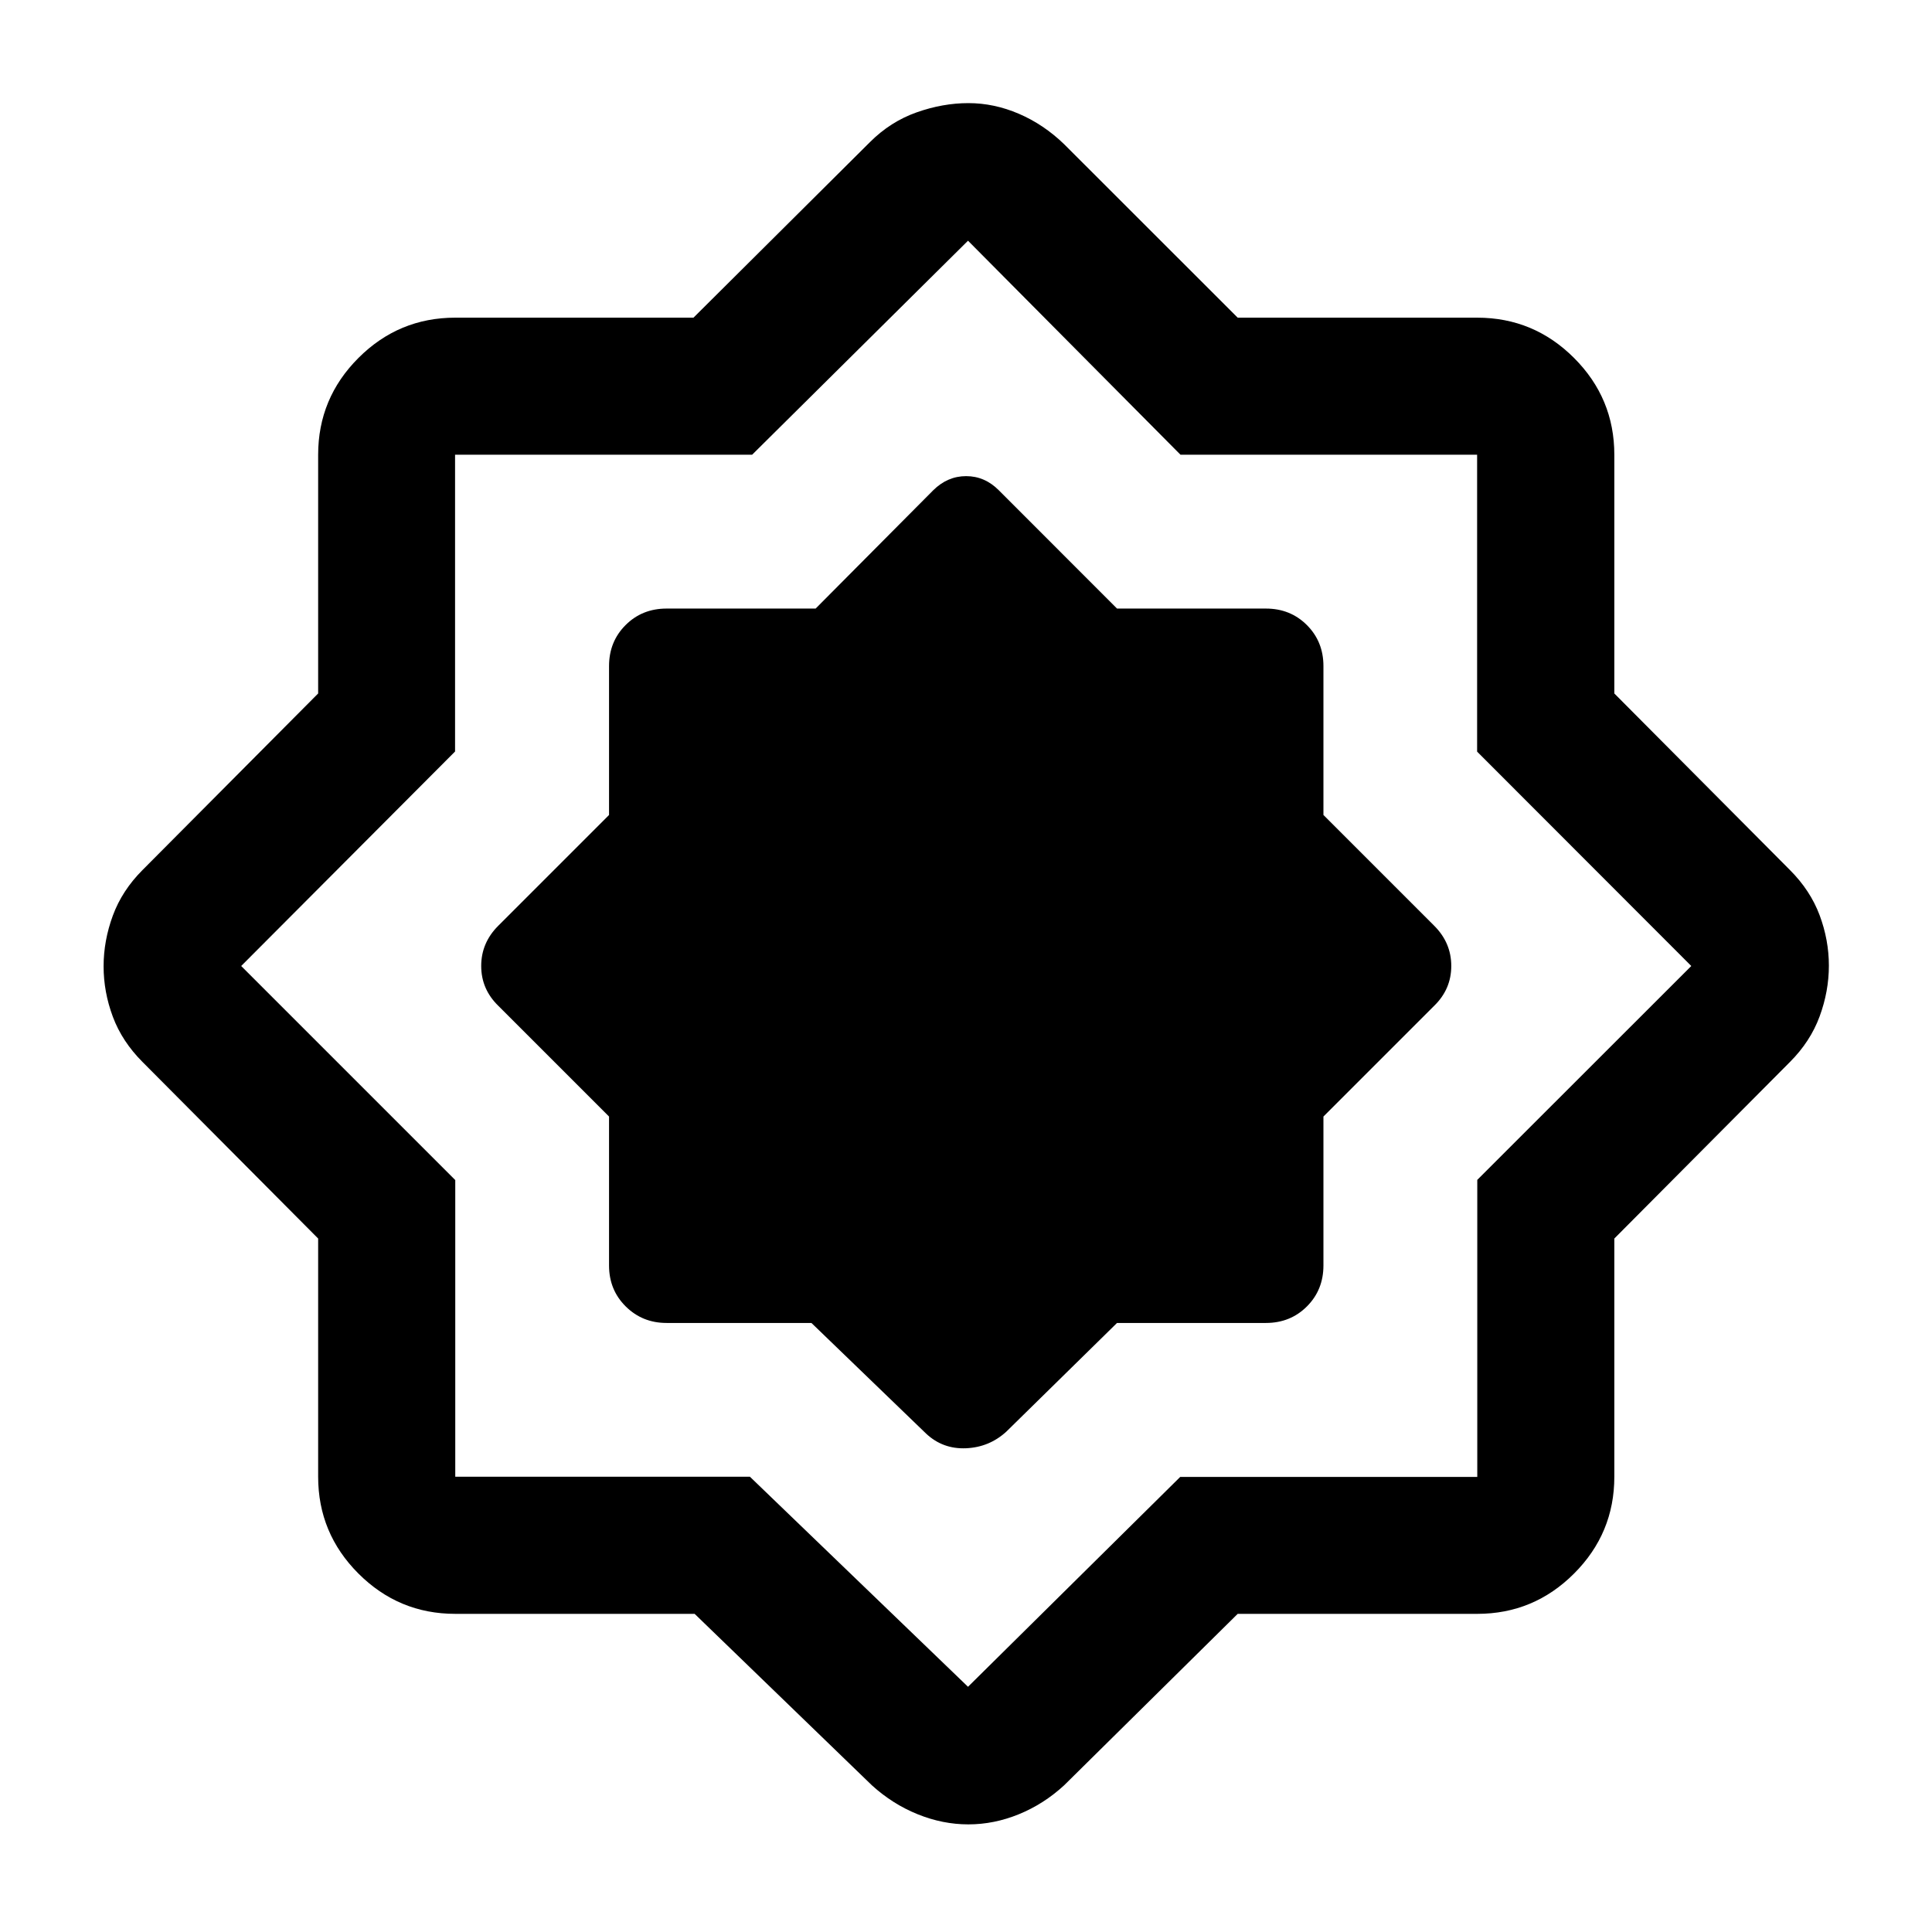 <svg xmlns="http://www.w3.org/2000/svg" width="48" height="48" viewBox="0 -960 960 960"><path d="M345.157-158.087H226.218q-28.098 0-48.115-20.016-20.016-20.017-20.016-48.115v-118.363l-87.217-87.68q-10.196-10.195-14.794-22.514-4.598-12.319-4.598-25.063 0-12.744 4.598-25.225 4.598-12.481 14.794-22.676l87.217-87.68v-118.603q0-28.098 20.016-48.114 20.017-20.016 48.115-20.016h118.363l87.68-87.218q10.195-10.195 23.195-14.793 13-4.598 25.749-4.598 12.749 0 25.065 5.294 12.316 5.293 22.469 15.097l86.267 86.218h119.016q28.098 0 48.114 20.016t20.016 48.114v118.603l87.218 87.68q10.195 10.195 14.793 22.509 4.598 12.313 4.598 25.052 0 12.738-4.598 25.23t-14.793 22.687l-87.218 87.68v118.363q0 28.098-20.016 48.115-20.016 20.016-48.114 20.016H615.006L528.739-72.87q-10.153 9.327-22.482 14.36-12.33 5.032-25.084 5.032-12.755 0-25.199-5.033-12.444-5.032-22.713-14.359l-88.104-85.217Zm27.473-68.131L481-121.848l105.437-104.271H734.05v-147.61L840.391-480 733.97-586.521V-734.05H586.581L481-840.391 373.729-734.05h-147.61v147.469L119.848-480l106.37 106.37v147.412H372.63Zm30.566-76.412 57 55q8.282 7.76 19.826 7.26 11.543-.5 20.021-8.26l55-54h74q12.141 0 20.353-8.213 8.213-8.212 8.213-20.353v-74l55-55q8.521-8.282 8.521-19.826 0-11.543-8.521-20.021l-55-55v-74q0-12.141-8.213-20.353-8.212-8.213-20.353-8.213h-74l-58.712-58.757q-7.013-7.047-16.266-7.047-9.253 0-16.375 7.047l-58.407 58.757h-74.087q-12.141 0-20.353 8.213-8.213 8.212-8.213 20.353v74l-55 55q-8.521 8.478-8.521 20.021 0 11.544 8.521 19.826l55 55v74q0 12.141 8.285 20.353 8.284 8.213 20.281 8.213h72Zm77.043-178.609Z"/></svg>